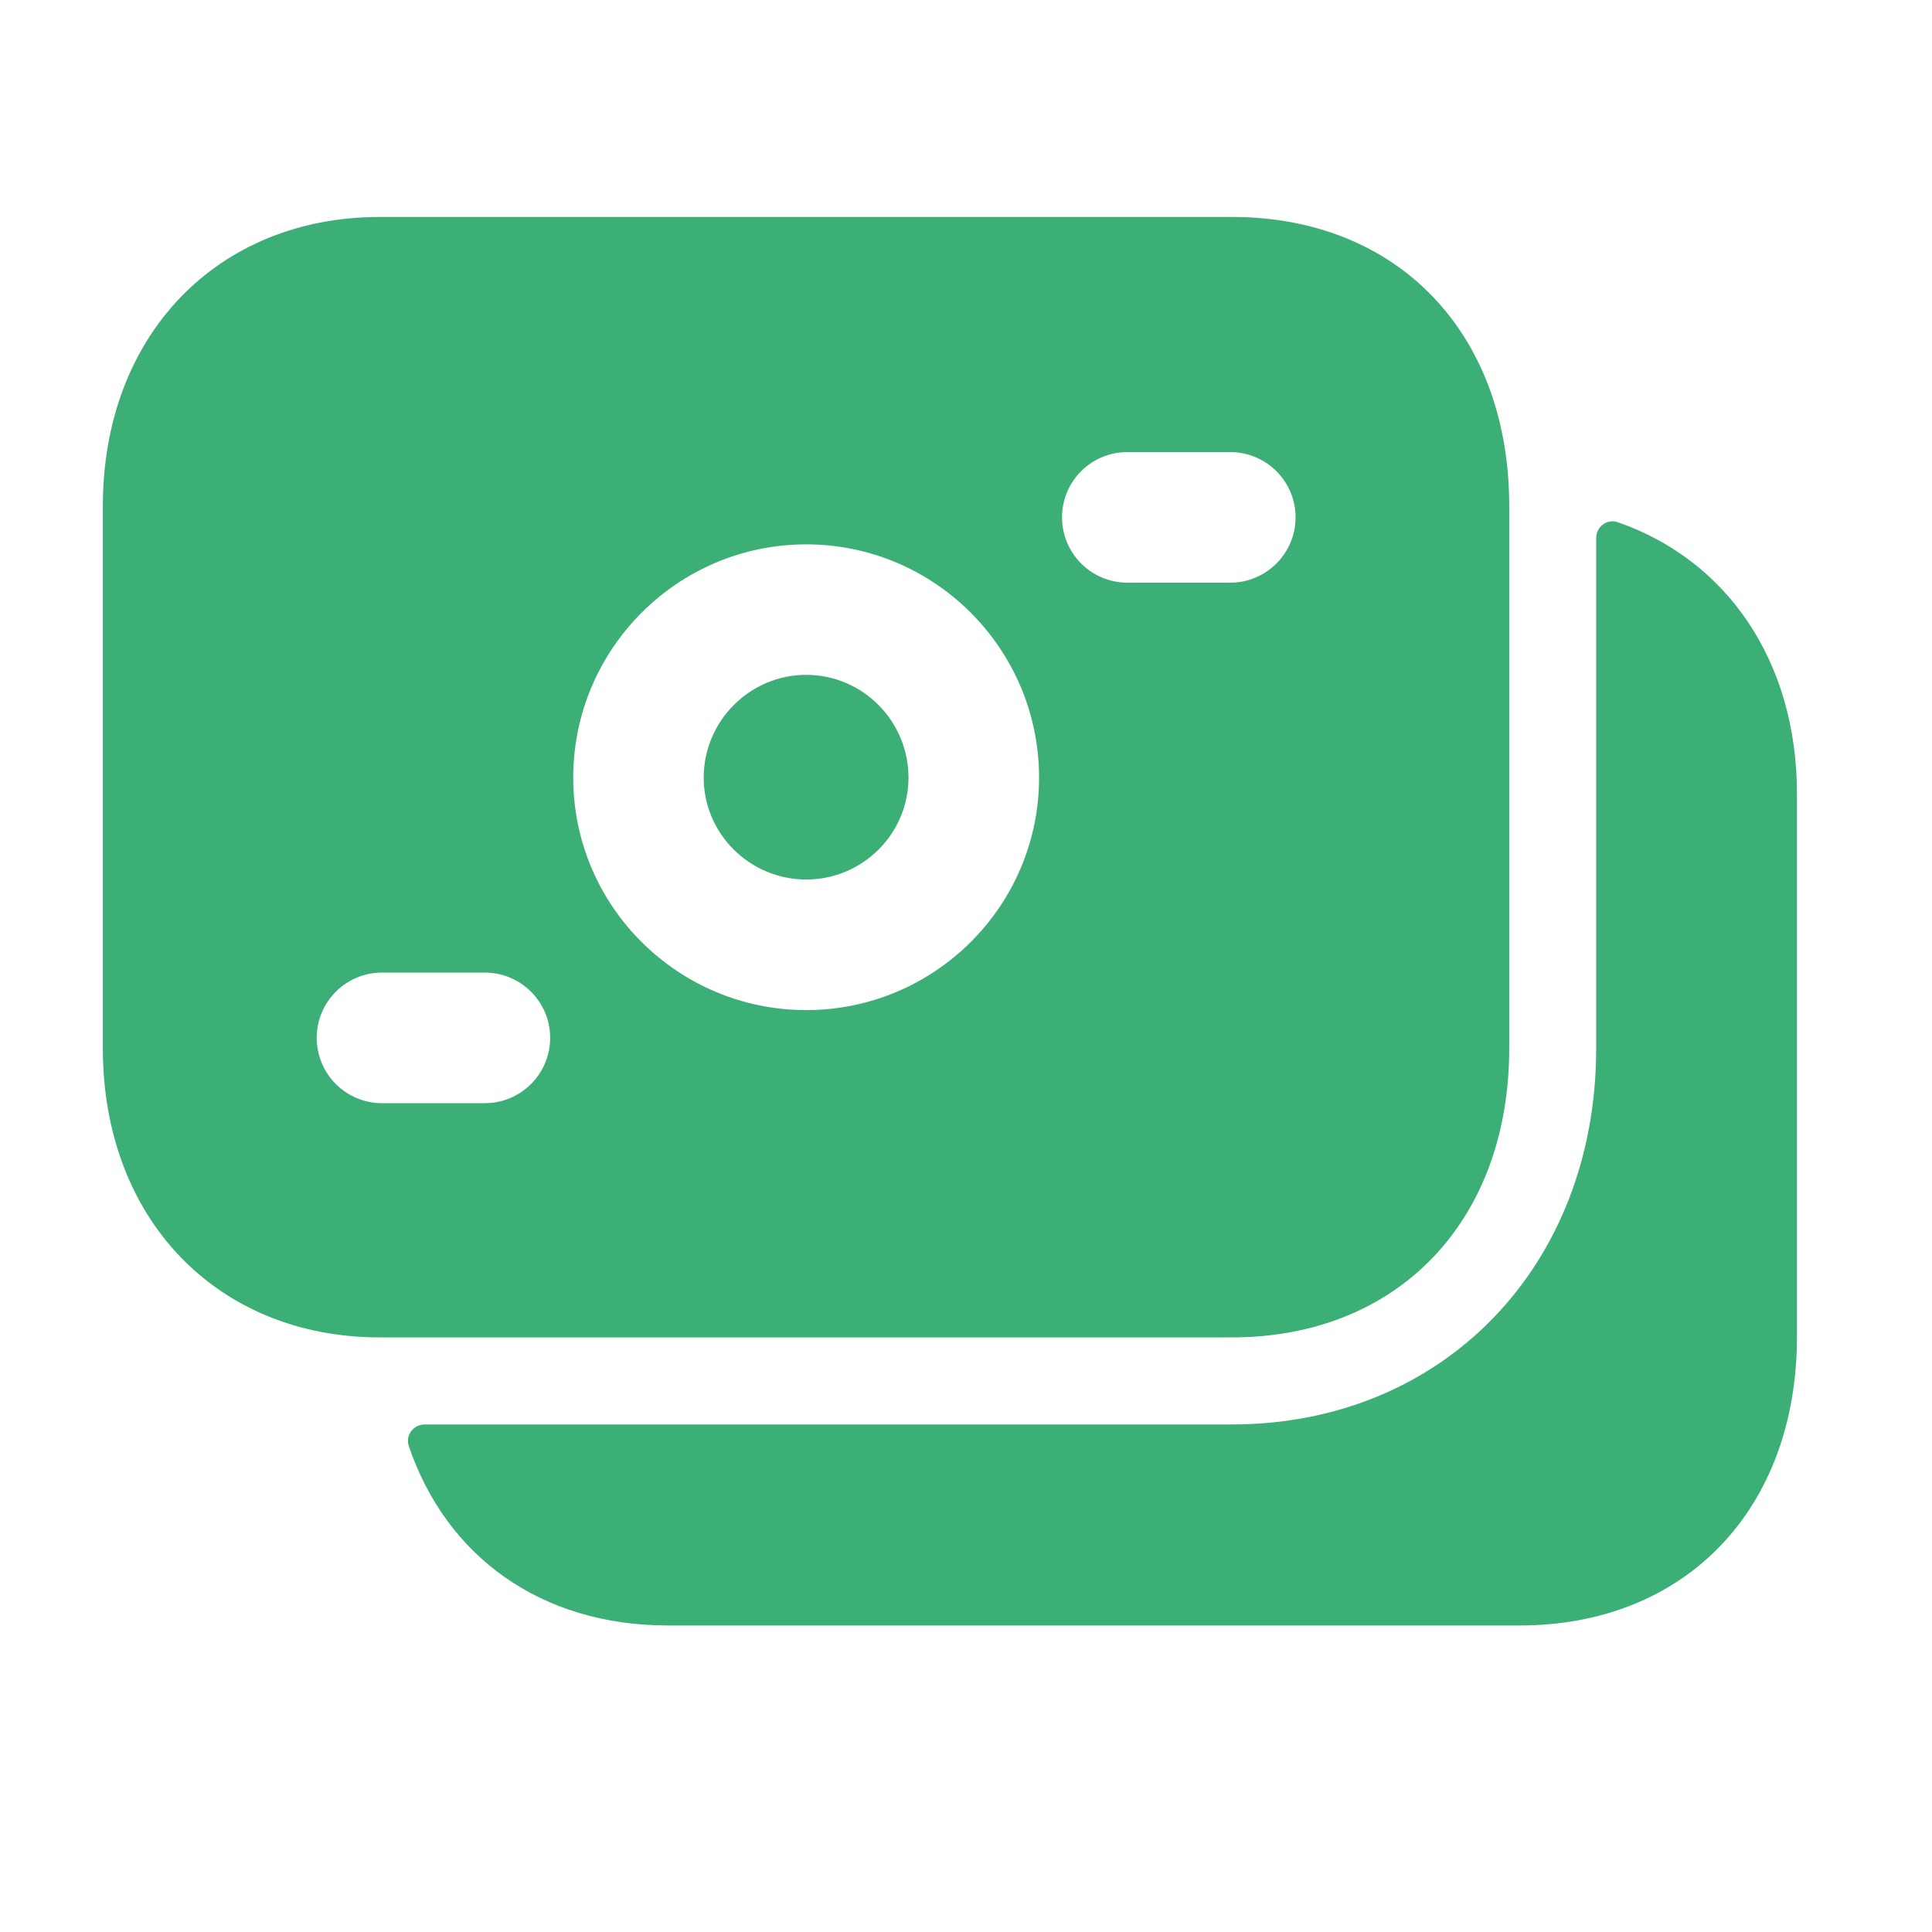 <svg width="17" height="17" viewBox="0 0 17 17" fill="none" xmlns="http://www.w3.org/2000/svg">
<g clip-path="url(#clip0_3239_3572)">
<path fill-rule="evenodd" clip-rule="evenodd" d="M14.235 4.595C14.14 4.562 14.045 4.635 14.045 4.736V9.225C14.045 11.142 12.696 12.534 10.839 12.534H3.739C3.638 12.534 3.565 12.629 3.597 12.724C3.926 13.694 4.757 14.303 5.879 14.303H13.369C14.83 14.303 15.812 13.281 15.812 11.76V6.987C15.812 5.814 15.192 4.927 14.235 4.595Z" fill="#3CAF77"/>
<path fill-rule="evenodd" clip-rule="evenodd" d="M7.094 5.938C6.598 5.938 6.192 6.344 6.192 6.843C6.192 7.337 6.598 7.739 7.094 7.739C7.59 7.739 7.994 7.337 7.994 6.843C7.994 6.344 7.59 5.938 7.094 5.938Z" fill="#3CAF77"/>
<path fill-rule="evenodd" clip-rule="evenodd" d="M9.92 5.127C9.602 5.127 9.345 4.869 9.345 4.552C9.345 4.235 9.602 3.978 9.92 3.978H10.825C11.142 3.978 11.4 4.235 11.4 4.552C11.4 4.869 11.142 5.127 10.825 5.127H9.92ZM7.094 8.888C5.964 8.888 5.044 7.971 5.044 6.843C5.044 5.71 5.964 4.79 7.094 4.79C8.224 4.79 9.143 5.71 9.143 6.843C9.143 7.971 8.224 8.888 7.094 8.888ZM4.266 9.707H3.361C3.044 9.707 2.787 9.45 2.787 9.132C2.787 8.815 3.044 8.558 3.361 8.558H4.266C4.583 8.558 4.841 8.815 4.841 9.132C4.841 9.45 4.583 9.707 4.266 9.707ZM13.28 9.225V4.452C13.28 2.931 12.299 1.909 10.84 1.909H3.343C1.908 1.909 0.905 2.955 0.905 4.452V9.225C0.905 10.723 1.908 11.768 3.343 11.768H10.839C12.298 11.768 13.28 10.746 13.28 9.225Z" fill="#3CAF77"/>
</g>
<defs>
<clipPath id="clip0_3239_3572">
<rect width="16" height="16" fill="white" transform="translate(0.358 0.106)"/>
</clipPath>
</defs>
</svg>
